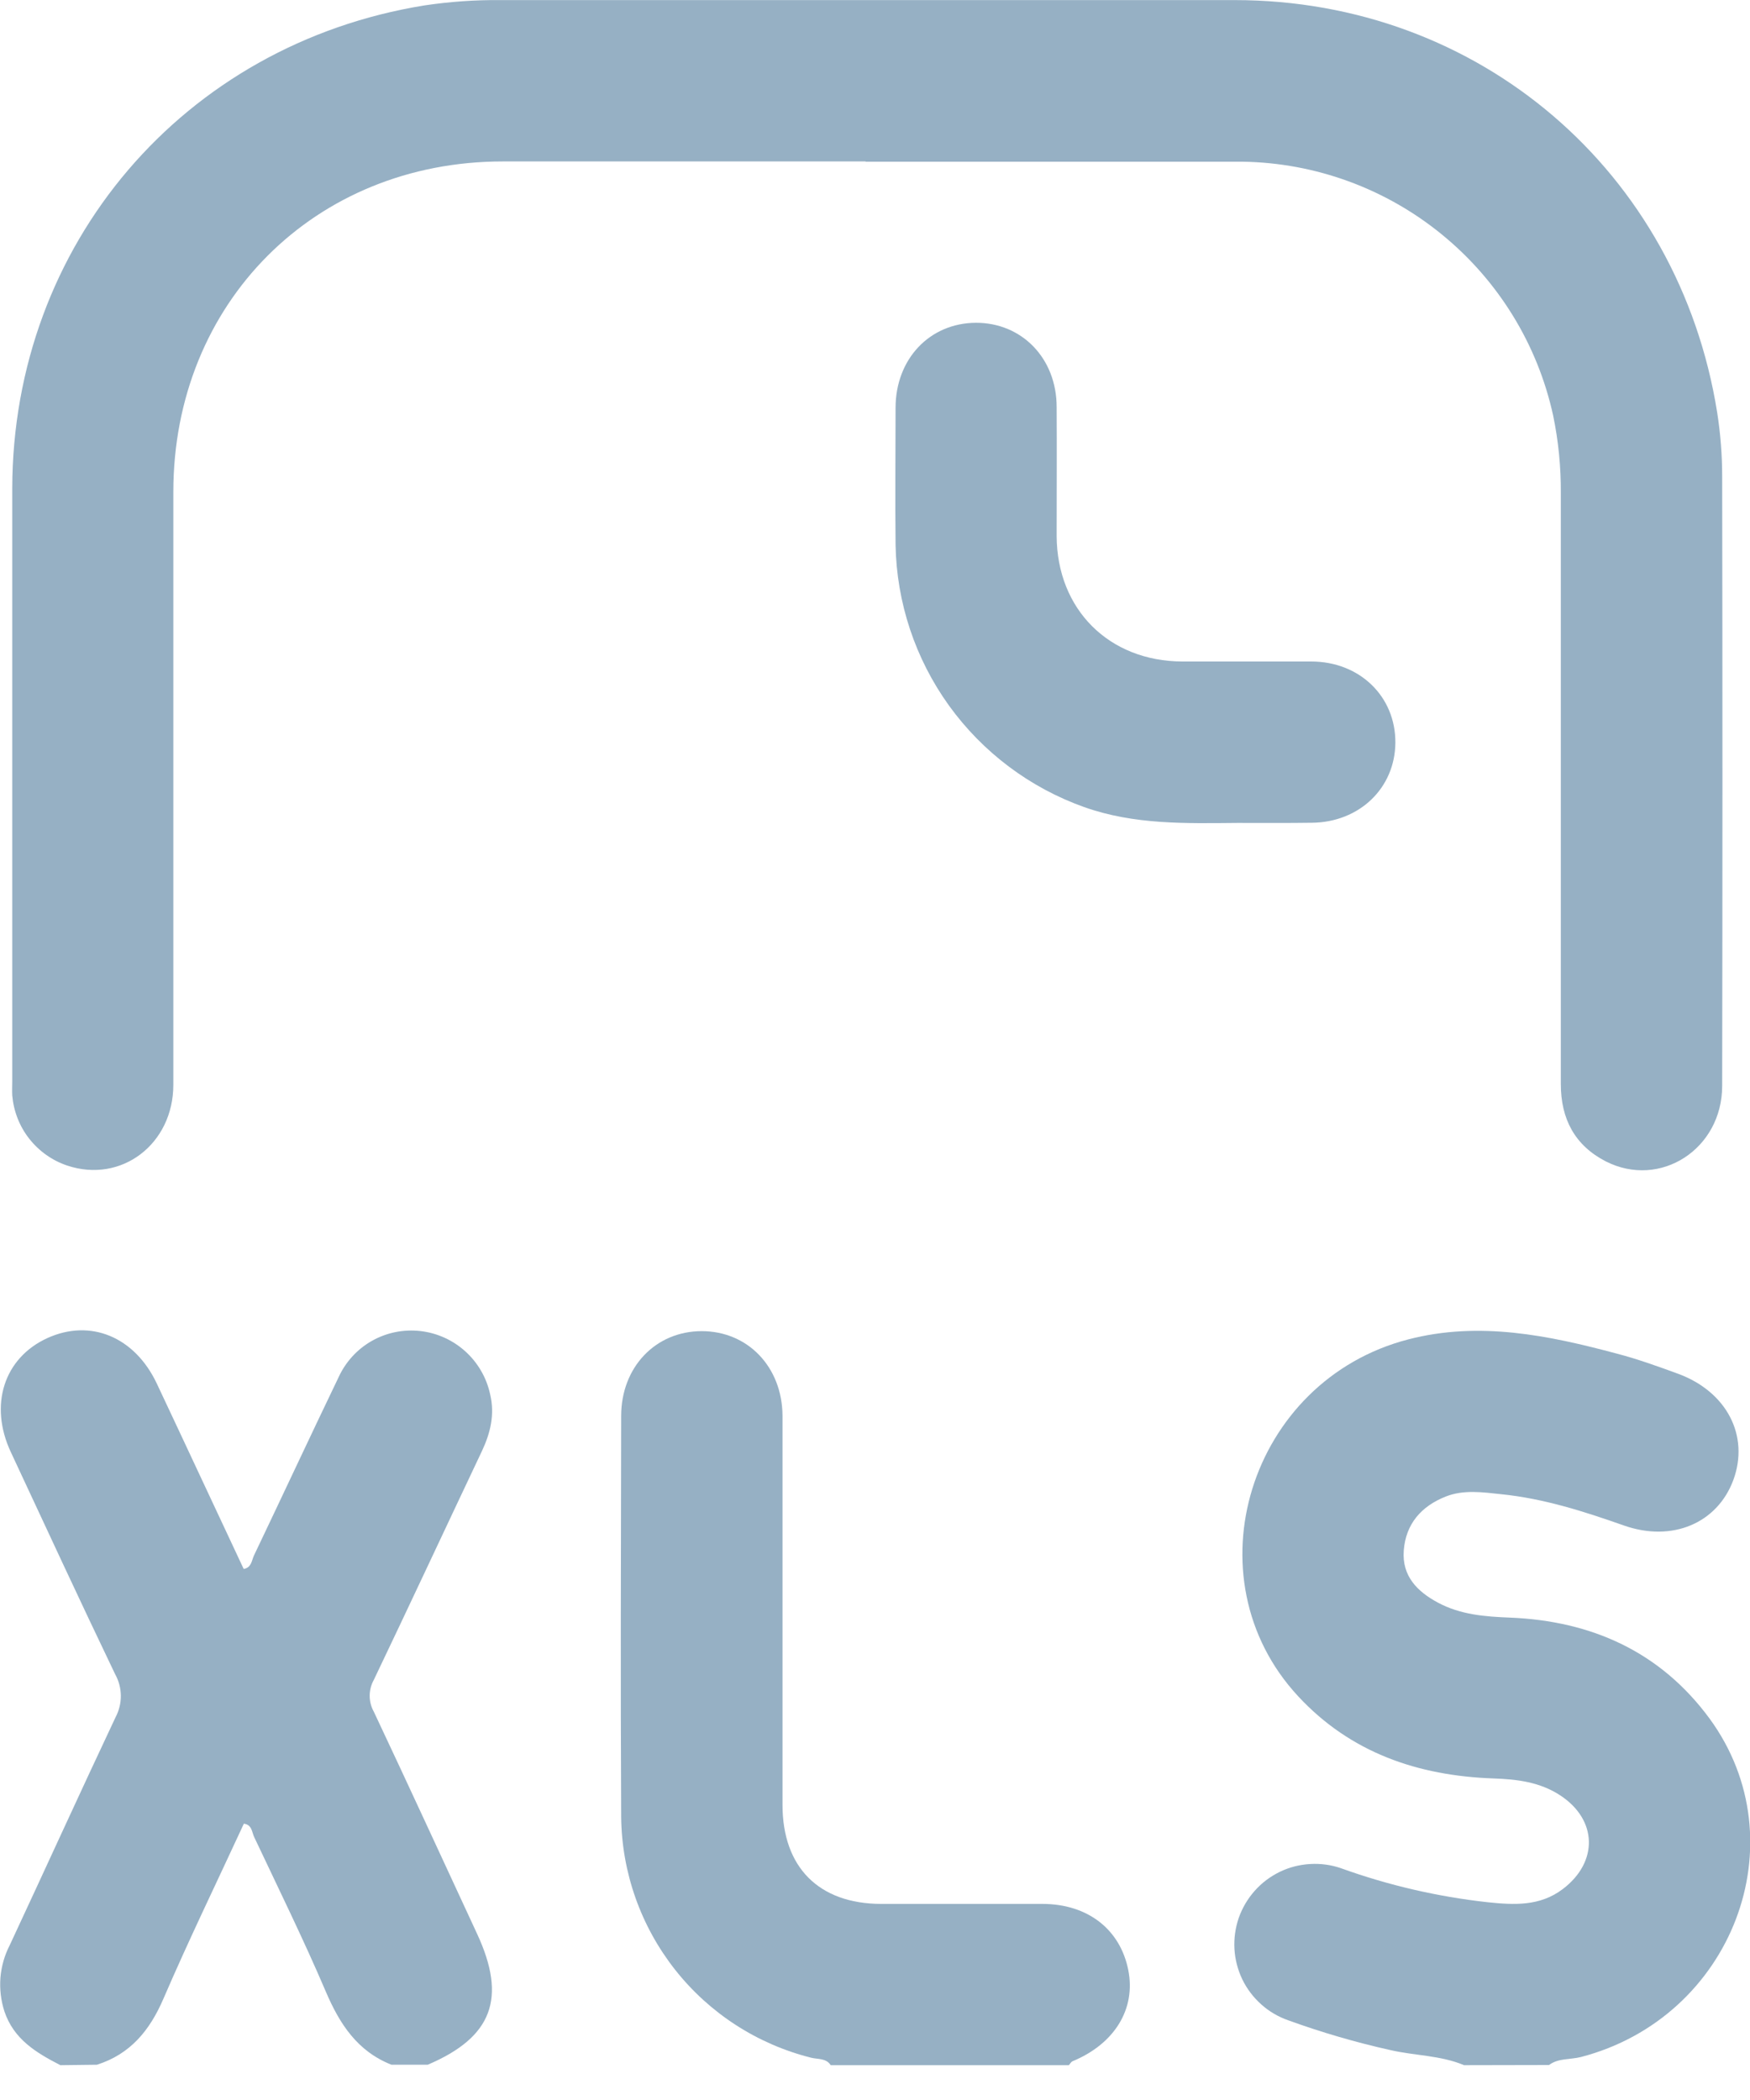 <svg width="20" height="24" viewBox="0 0 20 24" fill="none" xmlns="http://www.w3.org/2000/svg">
<g id="Isolation_Mode" clip-path="url(#clip0_117_4223)">
<path id="Vector" d="M16.732 23.602C16.464 23.489 16.17 23.494 15.892 23.43C15.496 23.342 15.106 23.228 14.725 23.09C14.61 23.05 14.505 22.989 14.415 22.908C14.325 22.828 14.251 22.731 14.198 22.622C14.146 22.513 14.115 22.395 14.108 22.275C14.101 22.154 14.118 22.033 14.157 21.919C14.197 21.805 14.259 21.7 14.339 21.61C14.419 21.519 14.517 21.446 14.625 21.393C14.734 21.34 14.852 21.31 14.973 21.303C15.093 21.296 15.214 21.312 15.328 21.352C15.869 21.547 16.432 21.677 17.003 21.74C17.303 21.771 17.6 21.788 17.862 21.588C18.267 21.28 18.258 20.799 17.832 20.519C17.599 20.366 17.339 20.334 17.064 20.325C16.204 20.294 15.435 20.031 14.837 19.387C13.578 18.032 14.277 15.777 16.096 15.307C16.906 15.097 17.698 15.261 18.478 15.47C18.713 15.531 18.945 15.615 19.175 15.699C19.735 15.904 19.996 16.409 19.809 16.916C19.625 17.409 19.11 17.628 18.558 17.434C18.102 17.273 17.642 17.126 17.159 17.077C16.945 17.054 16.727 17.022 16.521 17.104C16.242 17.215 16.066 17.417 16.043 17.72C16.021 18.012 16.197 18.189 16.434 18.316C16.691 18.454 16.972 18.476 17.258 18.487C18.191 18.525 18.977 18.878 19.538 19.641C20.57 21.052 19.797 23.059 18.067 23.509C17.943 23.54 17.811 23.52 17.703 23.6L16.732 23.602Z" fill="#96B0C4"/>
<path id="Vector_2" d="M0.69 23.602C0.416 23.461 0.157 23.307 0.05 22.986C0.01 22.862 -0.005 22.731 0.005 22.601C0.016 22.471 0.052 22.345 0.112 22.229C0.517 21.361 0.913 20.49 1.321 19.625C1.361 19.549 1.382 19.464 1.381 19.378C1.38 19.292 1.357 19.207 1.315 19.132C0.911 18.29 0.519 17.443 0.124 16.596C-0.128 16.057 0.045 15.52 0.54 15.293C1.035 15.067 1.54 15.28 1.791 15.81C2.124 16.516 2.454 17.227 2.785 17.931C2.876 17.915 2.876 17.832 2.903 17.776C3.226 17.099 3.542 16.421 3.868 15.743C3.948 15.567 4.081 15.42 4.249 15.325C4.418 15.229 4.612 15.19 4.805 15.212C4.997 15.234 5.177 15.316 5.32 15.446C5.463 15.576 5.562 15.748 5.602 15.937C5.656 16.165 5.605 16.377 5.508 16.583C5.095 17.455 4.688 18.329 4.272 19.199C4.241 19.255 4.225 19.317 4.225 19.381C4.225 19.444 4.241 19.506 4.272 19.562C4.67 20.406 5.06 21.255 5.453 22.102C5.794 22.837 5.626 23.283 4.888 23.597H4.474C4.084 23.443 3.882 23.132 3.723 22.76C3.468 22.163 3.181 21.58 2.904 20.993C2.878 20.939 2.881 20.854 2.787 20.842C2.479 21.509 2.158 22.169 1.868 22.842C1.711 23.206 1.49 23.475 1.108 23.597L0.69 23.602Z" fill="#96B0C4"/>
<path id="Vector_3" d="M9.494 23.602C9.441 23.52 9.346 23.536 9.271 23.517C8.656 23.363 8.109 23.01 7.716 22.512C7.324 22.015 7.106 21.401 7.099 20.767C7.091 19.239 7.096 17.712 7.099 16.183C7.099 15.624 7.492 15.214 8.019 15.213C8.546 15.213 8.94 15.622 8.943 16.181C8.943 17.66 8.943 19.145 8.943 20.627C8.943 21.341 9.359 21.757 10.069 21.759C10.685 21.759 11.298 21.759 11.913 21.759C12.43 21.759 12.803 22.049 12.895 22.517C12.982 22.96 12.738 23.358 12.258 23.557C12.241 23.564 12.23 23.586 12.216 23.602L9.494 23.602Z" fill="#96B0C4"/>
<path id="Vector_4" d="M9.894 1.845C8.512 1.845 7.129 1.845 5.747 1.845C3.595 1.845 1.982 3.464 1.981 5.62C1.981 7.879 1.981 10.138 1.981 12.397C1.981 13.075 1.388 13.527 0.769 13.321C0.598 13.264 0.447 13.157 0.335 13.015C0.223 12.873 0.156 12.701 0.14 12.52C0.137 12.467 0.14 12.413 0.14 12.359C0.14 10.1 0.14 7.841 0.14 5.582C0.145 2.793 2.097 0.507 4.85 0.062C5.138 0.019 5.43 -0.002 5.722 0.001C8.518 0.001 11.314 0.001 14.11 0.001C16.907 0.001 19.187 1.963 19.625 4.715C19.663 4.958 19.682 5.203 19.682 5.449C19.686 7.768 19.686 10.089 19.682 12.41C19.682 13.132 18.974 13.589 18.352 13.273C17.998 13.091 17.838 12.788 17.838 12.39C17.838 10.14 17.838 7.889 17.838 5.639C17.84 5.34 17.811 5.041 17.75 4.748C17.572 3.935 17.124 3.207 16.48 2.681C15.837 2.155 15.034 1.861 14.203 1.848H9.89L9.894 1.845Z" fill="#96B0C4"/>
<path id="Vector_5" d="M14.142 9.405C13.552 9.41 12.963 9.427 12.391 9.224C11.77 9.003 11.231 8.598 10.845 8.063C10.46 7.528 10.247 6.888 10.235 6.228C10.229 5.706 10.235 5.185 10.235 4.662C10.235 4.101 10.626 3.692 11.152 3.689C11.678 3.687 12.076 4.095 12.076 4.652C12.079 5.145 12.076 5.638 12.076 6.126C12.08 6.964 12.673 7.557 13.512 7.56C14.005 7.56 14.498 7.56 14.985 7.56C15.54 7.56 15.951 7.961 15.947 8.489C15.943 9.006 15.537 9.397 14.994 9.403C14.71 9.407 14.426 9.405 14.142 9.405Z" fill="#96B0C4"/>
</g>
<defs>
<clipPath id="clip0_117_4223">
<rect width="20" height="23.602" fill="white"/>
</clipPath>
</defs>
</svg>
